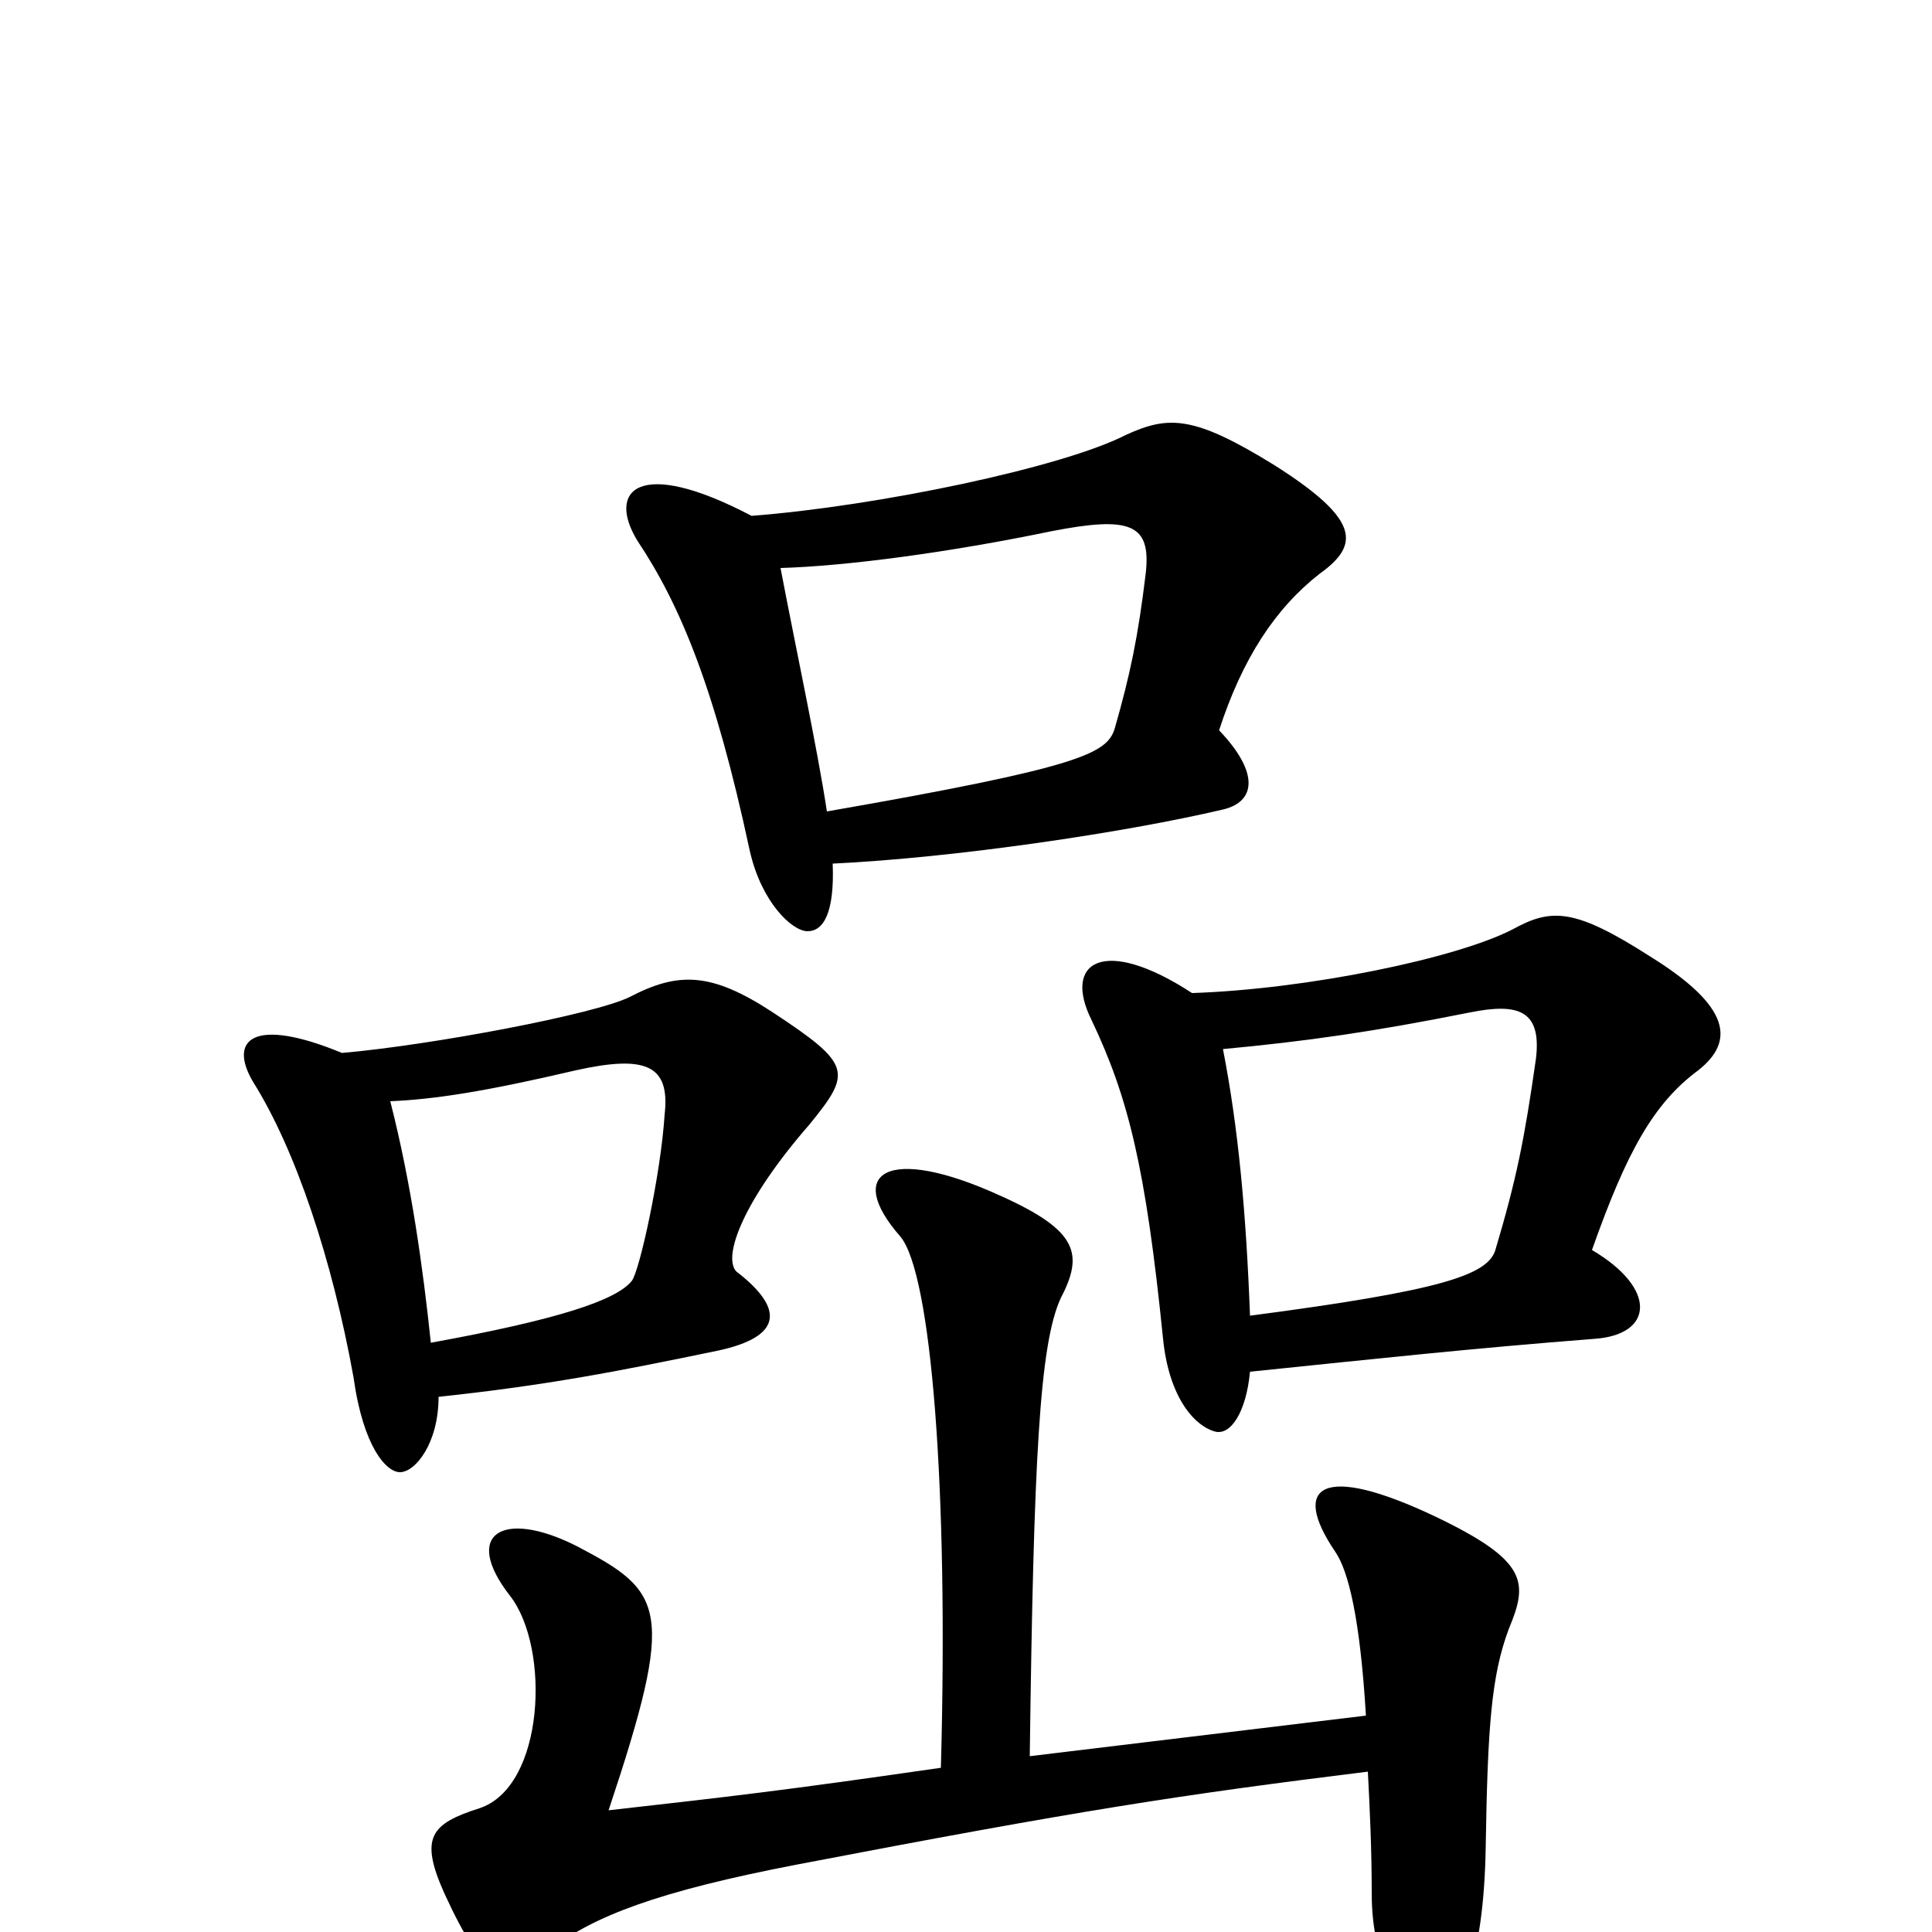 <svg xmlns="http://www.w3.org/2000/svg" viewBox="0 -1000 1000 1000">
	<path fill="#000000" d="M487 -85C404 -73 377 -70 315 -63C350 -168 344 -176 298 -200C260 -219 239 -206 264 -174C285 -147 282 -75 248 -64C223 -56 217 -49 230 -20C252 28 262 27 285 9C307 -8 340 -21 413 -35C559 -63 611 -71 708 -83C709 -64 710 -43 710 -20C710 17 725 42 744 41C755 41 768 17 769 -44C770 -107 772 -133 781 -157C791 -181 791 -192 743 -215C684 -243 668 -231 691 -197C698 -187 704 -162 707 -112L533 -91C535 -244 538 -304 549 -328C561 -351 558 -363 518 -381C459 -408 437 -393 466 -360C482 -341 491 -230 487 -85ZM223 -305C219 -343 213 -387 202 -430C225 -431 251 -435 298 -446C334 -454 347 -449 344 -423C342 -392 331 -342 327 -337C319 -327 289 -317 223 -305ZM177 -455C131 -474 118 -462 131 -440C153 -405 172 -348 183 -287C188 -251 200 -238 207 -238C215 -238 227 -253 227 -277C283 -283 319 -290 372 -301C404 -308 407 -322 381 -342C374 -350 385 -379 419 -418C441 -445 441 -449 400 -476C368 -497 351 -497 326 -484C308 -475 223 -459 177 -455ZM647 -319C645 -372 641 -416 633 -457C676 -461 711 -466 761 -476C786 -481 798 -477 795 -452C789 -410 785 -390 774 -353C770 -340 746 -332 647 -319ZM617 -486C571 -516 550 -502 565 -472C584 -432 593 -396 602 -307C605 -277 618 -262 629 -259C637 -257 645 -269 647 -290C715 -297 761 -302 825 -307C856 -309 858 -333 824 -353C842 -404 856 -429 879 -446C898 -461 896 -479 854 -505C815 -530 803 -530 783 -519C754 -504 677 -488 617 -486ZM428 -580C423 -613 412 -664 404 -706C438 -707 491 -714 544 -725C585 -733 596 -729 593 -703C589 -670 585 -651 577 -623C573 -610 560 -603 428 -580ZM389 -733C330 -764 314 -746 330 -720C352 -687 370 -644 388 -560C394 -533 410 -518 418 -518C426 -518 432 -527 431 -553C494 -556 582 -569 633 -581C650 -585 652 -600 631 -622C643 -659 660 -685 683 -703C704 -718 704 -731 660 -759C618 -785 605 -785 583 -775C550 -758 454 -738 389 -733Z"/>
</svg>